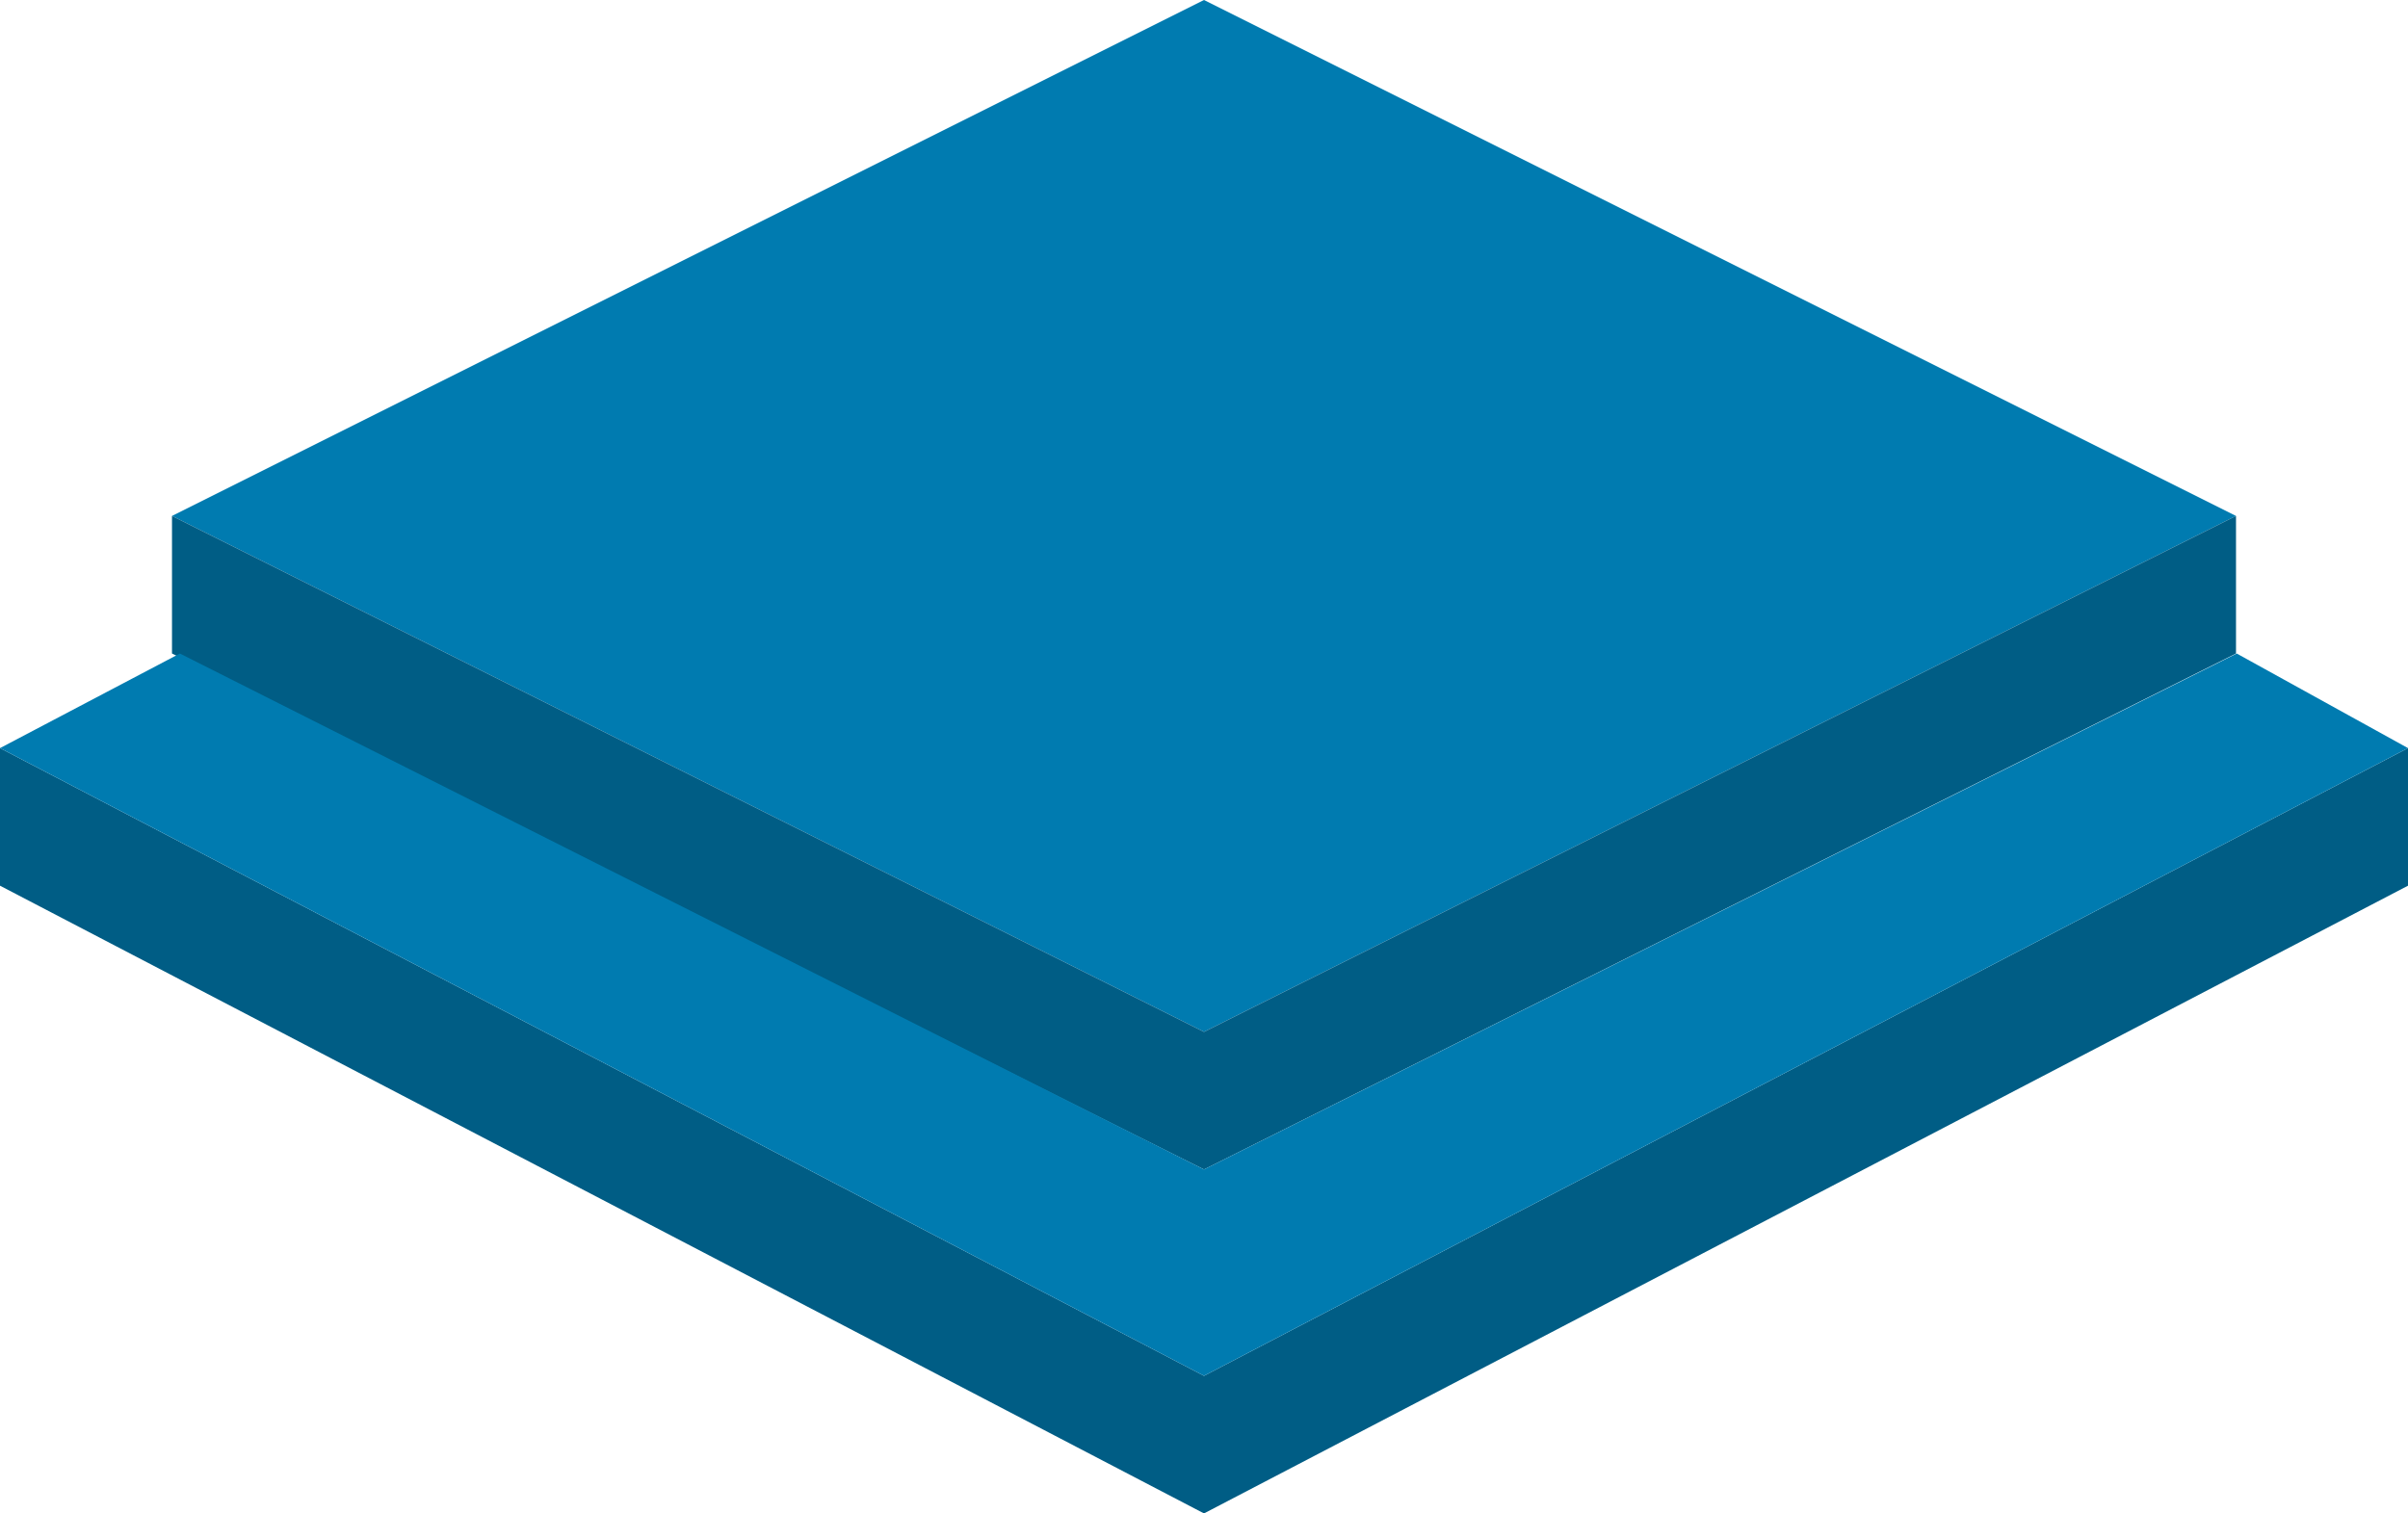 <svg width="280" height="176" viewBox="0 0 280 176" fill="none" xmlns="http://www.w3.org/2000/svg">
<g id="Property 1=blue">
<path id="Vector 46" d="M0 103V87L140 160L280 87V103L140 176L0 103Z" fill="#005D85"/>
<path id="Vector 43" d="M140 0L20 60L140 120L260 60L140 0Z" fill="#007BB0"/>
<path id="Vector 44" d="M20 76V60L140 120L260 60V76L140 136L20 76Z" fill="#005D85"/>
<path id="Vector 45" d="M0 87L20.913 76L140 136L260.083 76L280 87L140 160L0 87Z" fill="#007BB0"/>
</g>
</svg>
